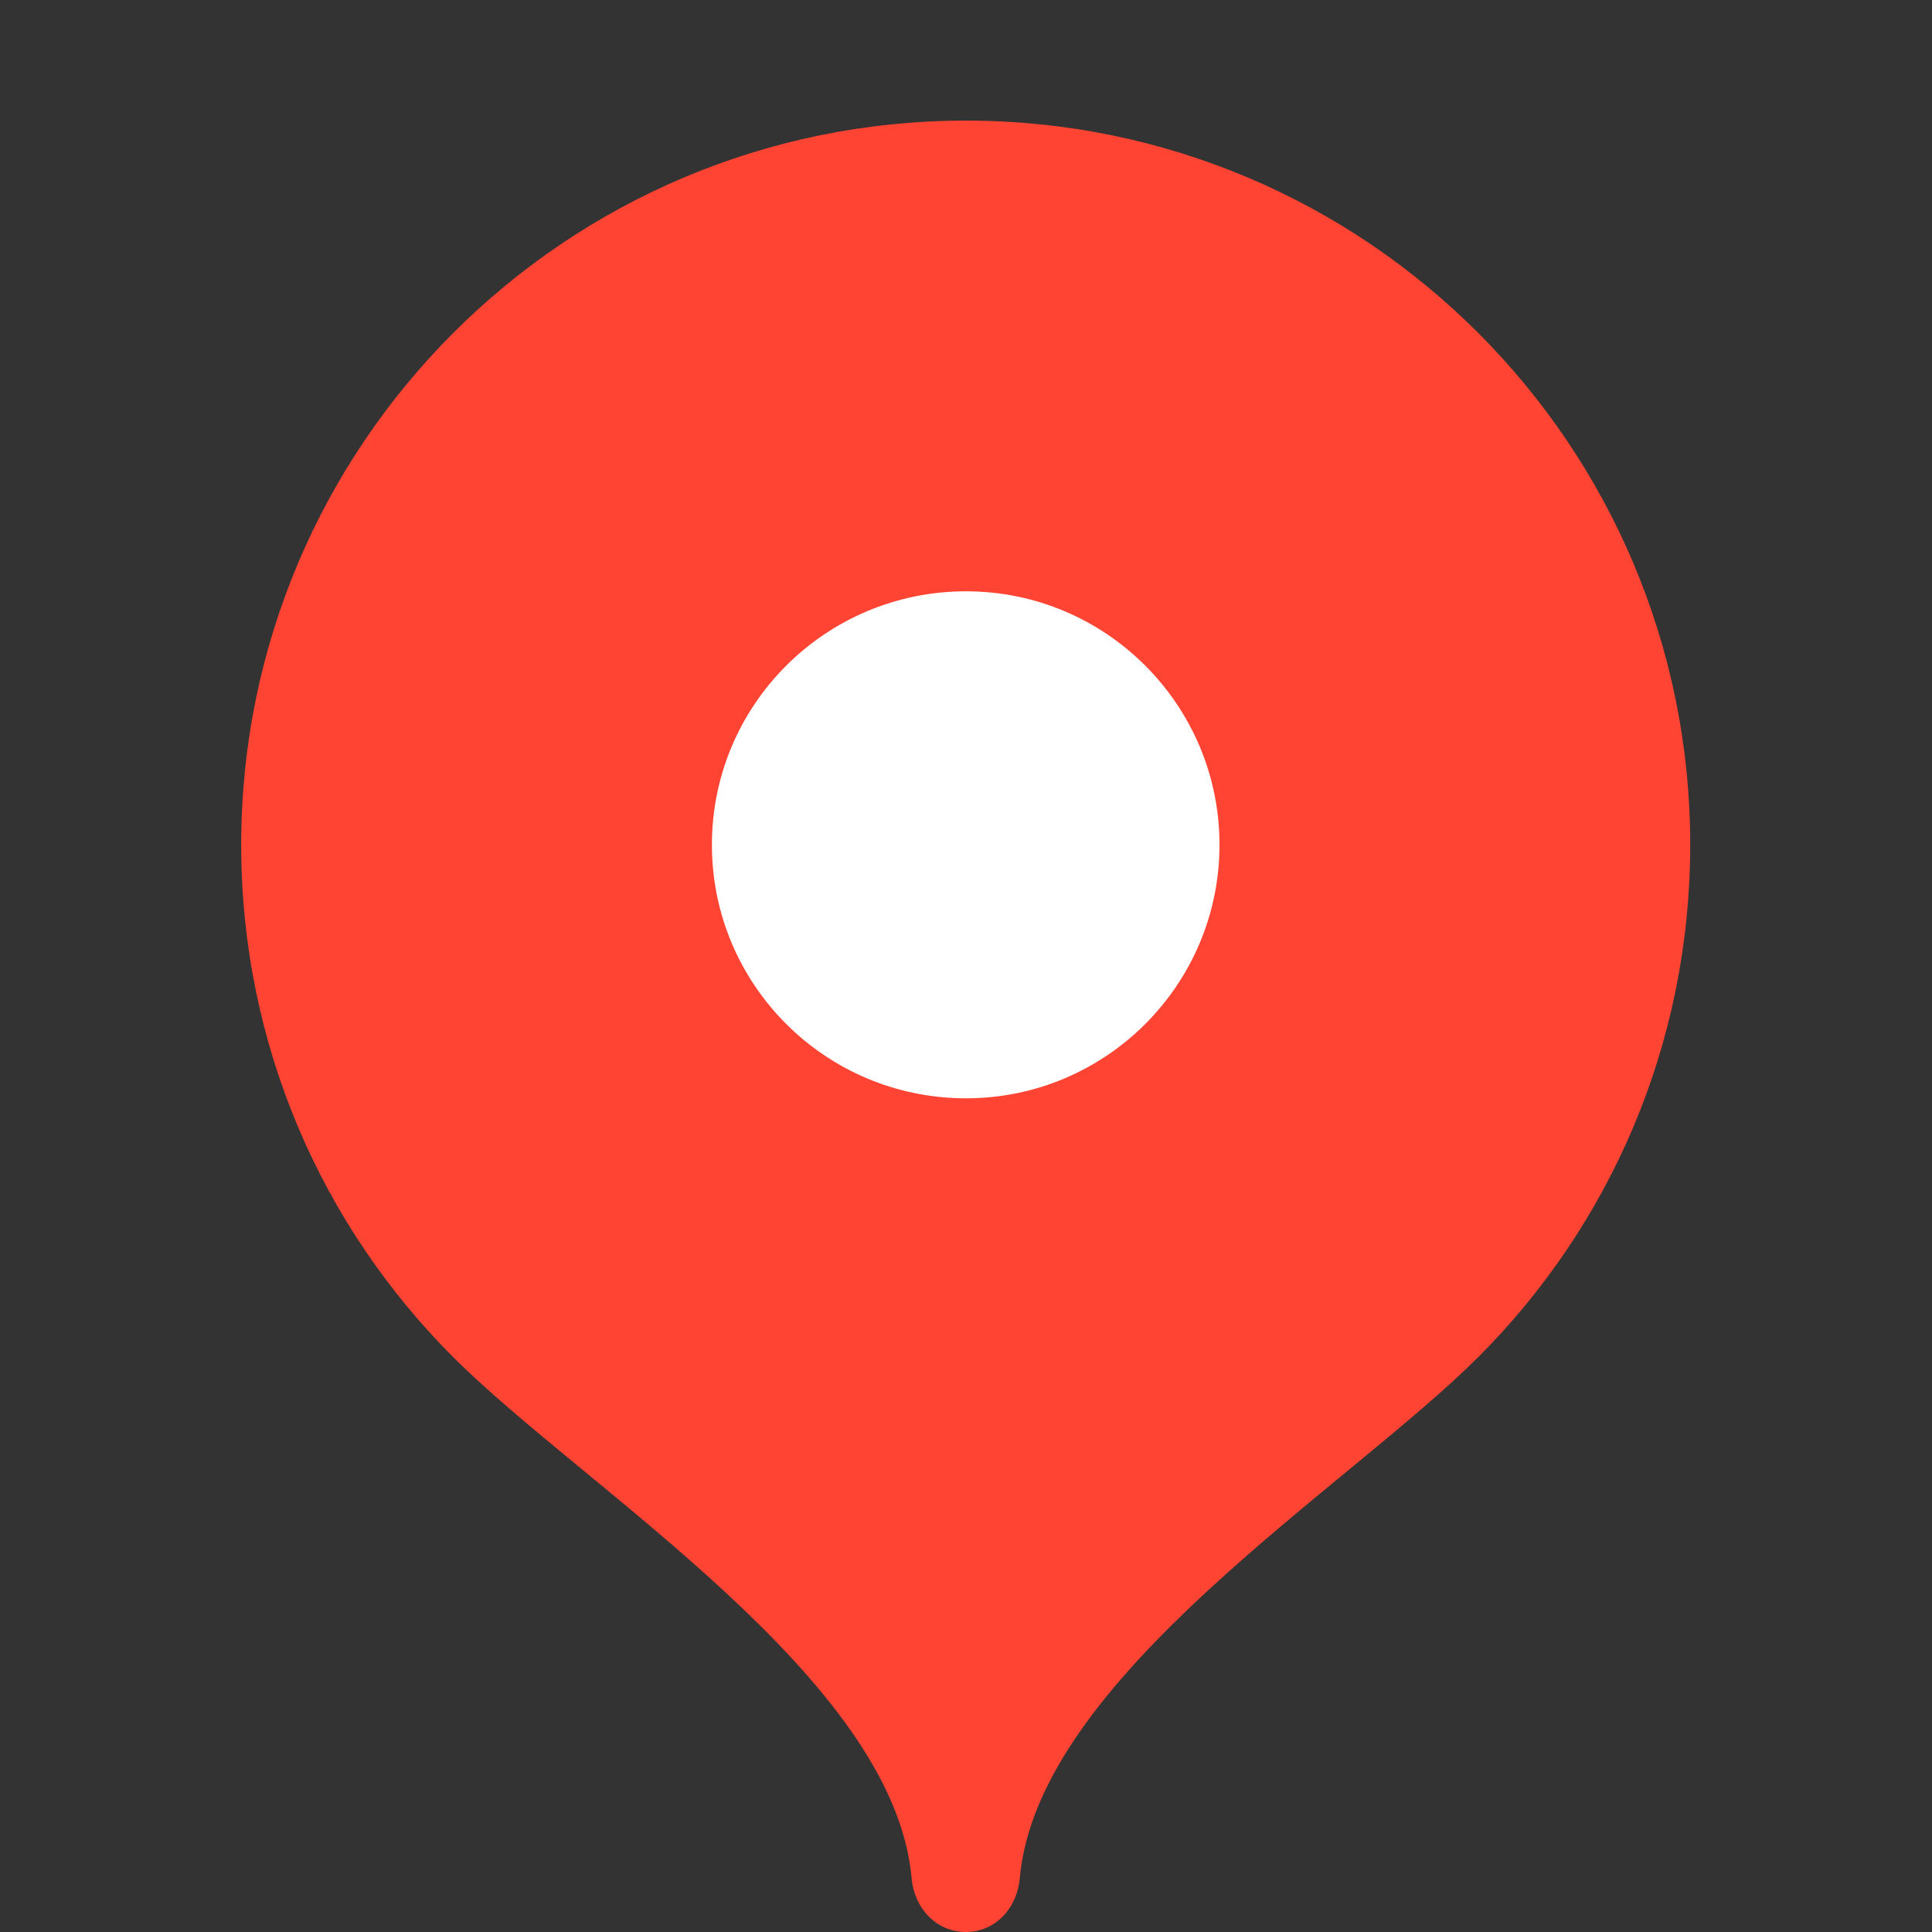 <svg width="33" height="33" fill="none" xmlns="http://www.w3.org/2000/svg"><rect width="100%" height="100%" fill="#333333" stroke="none"/><defs><clipPath id="a"><path fill="#fff" fill-opacity="0" d="M0 0h33v33H0z"/></clipPath></defs><path d="M0 0h33v33H0z"/><g clip-path="url(#a)"><path d="M16.5 2.06C9.66 2.06 4.12 7.6 4.12 14.43c0 3.42 1.38 6.51 3.62 8.75s7.52 5.48 7.83 8.89c.04.51.41.93.93.93.51 0 .88-.42.92-.93.31-3.41 5.59-6.65 7.83-8.89s3.62-5.33 3.62-8.75c0-6.83-5.54-12.37-12.37-12.37Z" fill="#F43"/><path d="M16.5 18.76c2.39 0 4.33-1.94 4.33-4.33s-1.94-4.33-4.33-4.33c-2.4 0-4.34 1.94-4.34 4.33s1.94 4.33 4.34 4.33Z" fill="#FFF"/></g></svg>